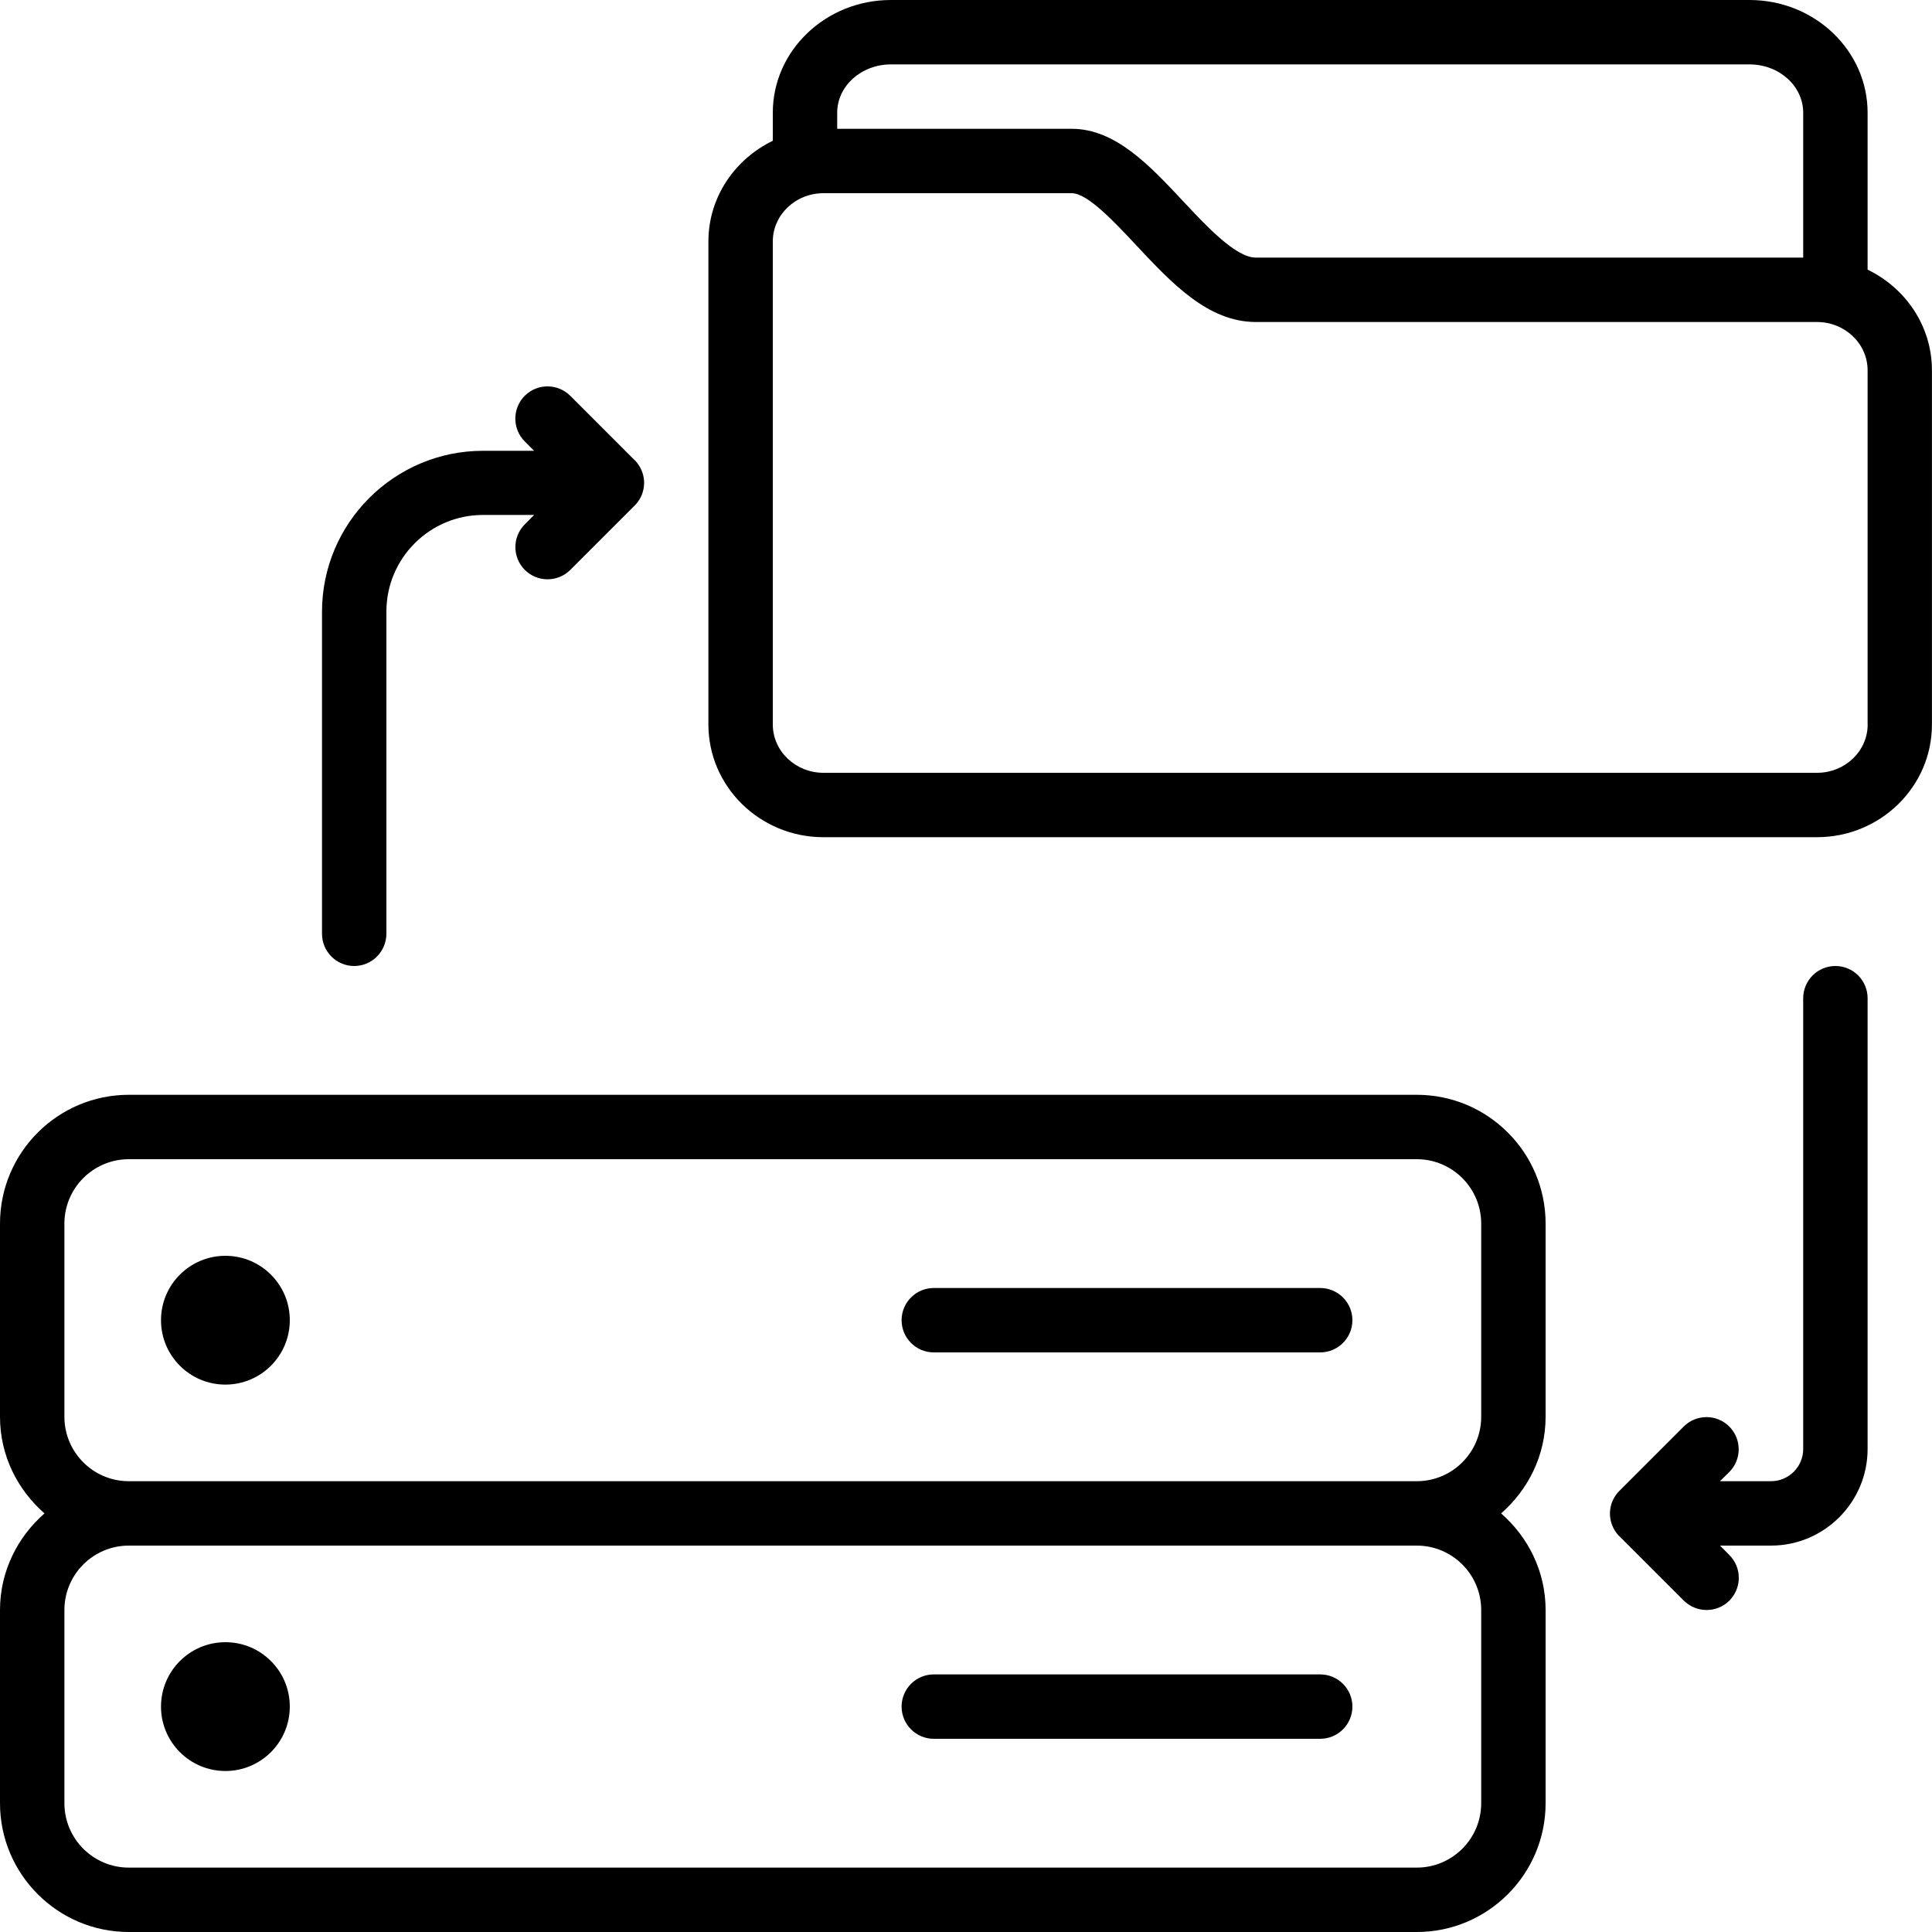<?xml version="1.0" encoding="iso-8859-1"?>
<!-- Generator: Adobe Illustrator 19.0.0, SVG Export Plug-In . SVG Version: 6.00 Build 0)  -->
<svg version="1.1" id="Layer_1" xmlns="http://www.w3.org/2000/svg" xmlns:xlink="http://www.w3.org/1999/xlink" x="0px" y="0px"
	 viewBox="0 0 30 30" style="enable-background:new 0 0 30 30;" xml:space="preserve">
<g>
	<g>
		<path d="M5.5,15C5.776,15,6,14.776,6,14.496v-5c0-0.827,0.673-1.5,1.5-1.5h0.794L8.149,8.142c-0.195,0.195-0.195,0.512,0,0.707
			s0.512,0.195,0.707,0l0.997-0.997c0.01-0.01,0.02-0.021,0.03-0.032c0.065-0.077,0.104-0.169,0.115-0.264
			c0.004-0.029,0.005-0.059,0.003-0.088C9.994,7.352,9.946,7.237,9.858,7.147c-0.001,0-0.001,0-0.001,0s0,0-0.001,0
			c0-0.001-0.001-0.001-0.001-0.001l-1-1c-0.195-0.195-0.512-0.195-0.707,0C8.051,6.244,8.002,6.372,8.002,6.5
			s0.048,0.256,0.146,0.354L8.294,7H7.5C6.122,7,5,8.122,5,9.5v5C5,14.776,5.224,15,5.5,15z M3.5,25.5c-0.552,0-1,0.448-1,1
			s0.448,1,1,1c0.552,0,1-0.448,1-1S4.053,25.5,3.5,25.5z M3.5,19.5c-0.552,0-1,0.448-1,1s0.448,1,1,1c0.552,0,1-0.448,1-1
			S4.053,19.5,3.5,19.5z M20.5,26h-6c-0.276,0-0.5,0.224-0.5,0.5s0.224,0.5,0.5,0.5h6c0.276,0,0.5-0.224,0.5-0.5S20.776,26,20.5,26z
			 M20.5,20h-6c-0.276,0-0.5,0.224-0.5,0.5s0.224,0.5,0.5,0.5h6c0.276,0,0.5-0.224,0.5-0.5S20.776,20,20.5,20z M22,17H2
			c-1.103,0-2,0.897-2,2v3c0,0.6,0.271,1.133,0.691,1.5C0.272,23.867,0,24.4,0,25v3c0,1.103,0.897,2,2,2h20c1.103,0,2-0.897,2-2v-3
			c0-0.6-0.271-1.133-0.691-1.5C23.729,23.133,24,22.6,24,22v-3C24,17.897,23.104,17,22,17z M23,28c0,0.551-0.448,1-1,1H2
			c-0.552,0-1-0.449-1-1v-3c0-0.551,0.448-1,1-1h20c0.552,0,1,0.449,1,1V28z M23,22c0,0.551-0.448,1-1,1H2c-0.552,0-1-0.449-1-1v-3
			c0-0.551,0.448-1,1-1h20c0.552,0,1,0.449,1,1V22z M28.5,15c-0.276,0-0.5,0.224-0.5,0.5v7c0,0.276-0.225,0.5-0.5,0.5h-0.793
			l0.145-0.142c0.195-0.195,0.195-0.512,0-0.707s-0.512-0.195-0.707,0l-0.997,0.997c-0.01,0.01-0.02,0.021-0.03,0.032
			c-0.065,0.077-0.104,0.169-0.115,0.264c-0.004,0.029-0.005,0.059-0.003,0.088c0.007,0.116,0.055,0.231,0.143,0.321
			c0.001,0,0.001,0,0.001,0s0,0,0.001,0c0,0.001,0.001,0.001,0.001,0.001l1,1C26.245,24.951,26.372,25,26.5,25
			s0.257-0.048,0.354-0.146C26.951,24.756,27,24.628,27,24.5s-0.049-0.256-0.147-0.354L26.708,24H27.5c0.827,0,1.5-0.673,1.5-1.5v-7
			C29,15.224,28.776,15,28.5,15z M29,4.187V1.75C29,0.785,28.178,0,27.167,0H13.833C12.823,0,12,0.785,12,1.75v0.436
			c-0.59,0.286-1,0.876-1,1.564v7.5c0,0.965,0.801,1.75,1.786,1.75h15.428c0.985,0,1.786-0.785,1.785-1.75v-5.5
			C29.999,5.063,29.59,4.473,29,4.187z M13,1.75C13,1.336,13.375,1,13.833,1h13.334C27.627,1,28,1.336,28,1.75V4h-8.501
			c-0.309,0-0.762-0.485-1.126-0.874C17.856,2.573,17.321,2,16.642,2H13V1.75z M29.001,11.25c0,0.414-0.352,0.75-0.786,0.75H12.786
			C12.354,12,12,11.664,12,11.25v-7.5C12,3.336,12.353,3,12.786,3h3.857c0.245,0,0.664,0.449,1.001,0.809
			C18.192,4.395,18.758,5,19.5,5h8.714c0.433,0,0.786,0.336,0.786,0.75V11.25z"/>
	</g>
</g>
</svg>
